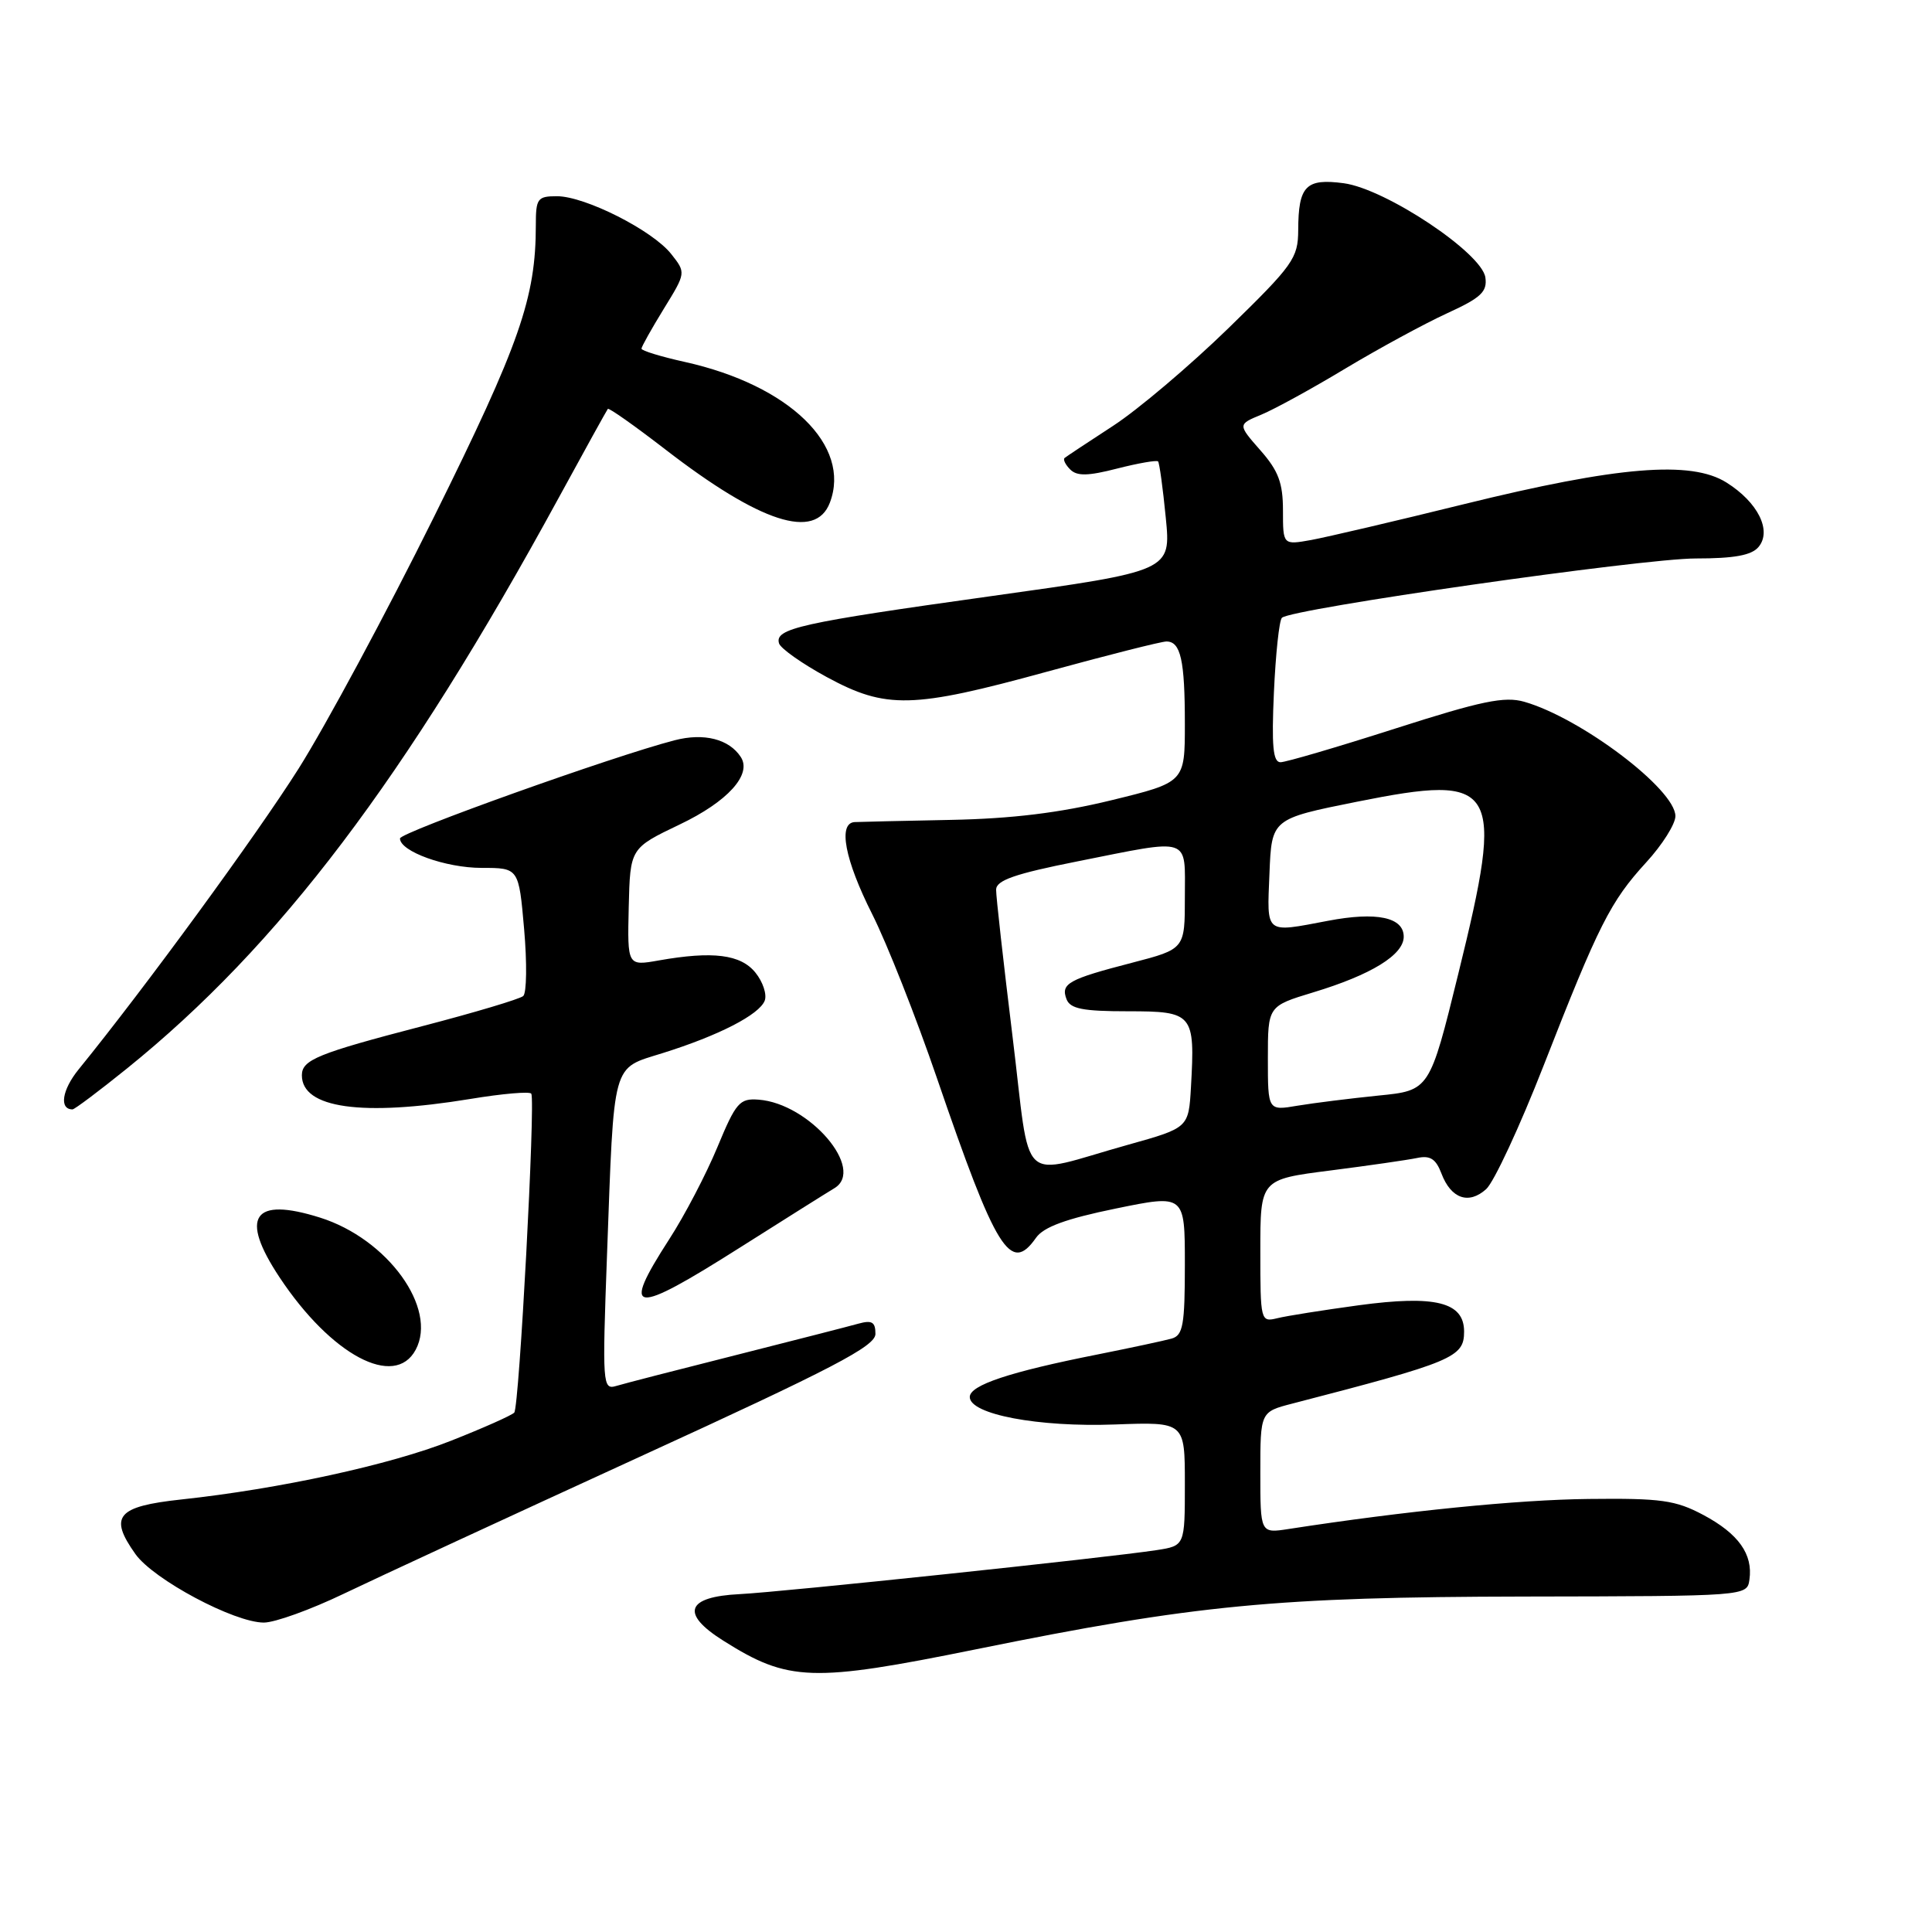 <?xml version="1.0" encoding="UTF-8" standalone="no"?>
<!DOCTYPE svg PUBLIC "-//W3C//DTD SVG 1.1//EN" "http://www.w3.org/Graphics/SVG/1.1/DTD/svg11.dtd" >
<svg xmlns="http://www.w3.org/2000/svg" xmlns:xlink="http://www.w3.org/1999/xlink" version="1.1" viewBox="0 0 256 256">
 <g >
 <path fill="currentColor"
d=" M 129.38 218.53 C 158.40 212.64 169.06 211.61 202.00 211.55 C 231.50 211.50 231.50 211.50 231.81 209.30 C 232.29 205.94 230.36 203.23 225.72 200.75 C 222.02 198.78 220.13 198.51 210.50 198.62 C 201.16 198.72 186.23 200.21 170.75 202.60 C 167.00 203.18 167.00 203.18 167.00 195.13 C 167.00 187.08 167.00 187.08 171.25 185.98 C 192.56 180.46 194.00 179.86 194.00 176.44 C 194.00 172.53 190.19 171.58 180.00 172.96 C 175.32 173.60 170.49 174.36 169.25 174.67 C 167.04 175.21 167.00 175.06 167.00 165.75 C 167.00 156.28 167.00 156.28 176.25 155.10 C 181.34 154.45 186.52 153.70 187.77 153.44 C 189.50 153.07 190.26 153.55 191.00 155.50 C 192.27 158.84 194.62 159.65 196.93 157.56 C 197.96 156.63 201.38 149.27 204.54 141.19 C 211.84 122.51 213.39 119.45 218.13 114.27 C 220.26 111.95 222.00 109.19 222.00 108.14 C 222.00 104.60 209.51 95.15 201.98 92.99 C 199.36 92.24 196.32 92.87 184.87 96.54 C 177.22 98.99 170.38 101.00 169.67 101.00 C 168.68 101.00 168.48 98.84 168.80 91.75 C 169.03 86.66 169.50 82.21 169.86 81.86 C 171.05 80.67 217.59 74.00 224.70 74.00 C 229.81 74.00 232.10 73.58 233.02 72.47 C 234.81 70.32 232.93 66.55 228.77 63.94 C 224.08 60.98 214.37 61.78 194.00 66.80 C 184.93 69.04 175.81 71.17 173.75 71.55 C 170.00 72.22 170.00 72.22 170.00 67.65 C 170.00 63.99 169.40 62.38 167.00 59.66 C 164.00 56.24 164.00 56.24 167.14 54.94 C 168.86 54.23 173.88 51.48 178.29 48.82 C 182.71 46.17 188.75 42.89 191.73 41.52 C 196.24 39.46 197.09 38.66 196.82 36.77 C 196.36 33.51 183.61 25.03 178.06 24.28 C 173.03 23.61 172.04 24.63 172.02 30.50 C 172.00 34.22 171.36 35.12 162.75 43.51 C 157.66 48.46 150.80 54.27 147.50 56.42 C 144.20 58.57 141.31 60.48 141.07 60.68 C 140.83 60.87 141.16 61.56 141.81 62.21 C 142.71 63.11 144.17 63.08 148.05 62.08 C 150.84 61.37 153.27 60.95 153.45 61.14 C 153.63 61.34 154.09 64.69 154.47 68.58 C 155.17 75.66 155.17 75.66 131.33 78.99 C 106.00 82.53 102.61 83.28 103.23 85.26 C 103.45 85.94 106.30 87.95 109.56 89.72 C 117.42 93.98 120.88 93.90 138.74 89.00 C 146.77 86.80 153.88 85.00 154.56 85.00 C 156.45 85.00 157.00 87.48 157.00 95.91 C 157.00 103.66 157.00 103.66 147.25 106.04 C 140.42 107.71 134.06 108.48 126.00 108.64 C 119.67 108.76 113.94 108.90 113.25 108.93 C 111.01 109.05 111.93 113.91 115.57 121.13 C 117.53 125.02 121.39 134.80 124.15 142.86 C 132.00 165.78 133.90 168.84 137.28 164.01 C 138.28 162.58 141.26 161.49 147.84 160.14 C 157.00 158.26 157.00 158.26 157.00 167.56 C 157.00 175.56 156.76 176.94 155.25 177.37 C 154.29 177.64 149.90 178.58 145.50 179.46 C 133.74 181.79 128.50 183.54 128.50 185.11 C 128.50 187.41 137.59 189.13 147.75 188.75 C 157.00 188.41 157.00 188.41 157.00 196.62 C 157.00 204.82 157.00 204.82 153.25 205.40 C 146.56 206.42 103.66 210.95 98.01 211.23 C 90.92 211.58 90.13 213.80 95.83 217.39 C 104.47 222.85 107.58 222.95 129.38 218.53 Z  M 45.55 211.18 C 49.92 209.08 67.56 200.92 84.75 193.04 C 110.42 181.29 116.00 178.38 116.00 176.75 C 116.00 175.17 115.54 174.90 113.75 175.39 C 112.51 175.74 105.20 177.61 97.50 179.56 C 89.80 181.50 82.66 183.34 81.64 183.65 C 79.85 184.18 79.80 183.46 80.43 166.35 C 81.39 140.27 81.00 141.68 87.81 139.54 C 95.25 137.21 100.61 134.45 101.33 132.59 C 101.64 131.77 101.09 130.10 100.10 128.88 C 98.15 126.46 94.46 126.00 87.31 127.26 C 83.13 128.00 83.13 128.00 83.31 120.19 C 83.50 112.39 83.50 112.39 90.06 109.25 C 96.42 106.22 99.67 102.63 98.16 100.31 C 96.61 97.93 93.28 97.08 89.39 98.09 C 81.29 100.18 53.00 110.30 53.00 111.10 C 53.00 112.82 59.05 115.00 63.82 115.00 C 68.74 115.00 68.74 115.00 69.45 123.12 C 69.84 127.59 69.79 131.57 69.33 131.98 C 68.87 132.38 62.88 134.17 56.00 135.96 C 42.10 139.58 40.00 140.43 40.00 142.48 C 40.00 146.85 47.95 147.97 62.30 145.62 C 66.58 144.91 70.23 144.60 70.40 144.92 C 70.96 145.97 68.80 186.49 68.14 187.18 C 67.79 187.55 64.01 189.23 59.75 190.91 C 51.73 194.09 37.03 197.29 24.01 198.69 C 15.49 199.61 14.39 200.93 17.95 205.93 C 20.35 209.30 31.04 215.00 34.96 215.00 C 36.42 215.00 41.18 213.28 45.55 211.18 Z  M 55.08 178.85 C 58.02 173.36 51.36 164.16 42.41 161.34 C 33.52 158.54 31.71 161.21 37.04 169.25 C 43.88 179.57 52.30 184.05 55.08 178.85 Z  M 98.14 165.25 C 104.00 161.54 109.58 158.03 110.55 157.45 C 114.73 154.96 107.25 146.21 100.51 145.71 C 98.00 145.52 97.51 146.09 95.06 152.00 C 93.58 155.57 90.71 161.07 88.68 164.20 C 82.21 174.23 83.72 174.39 98.14 165.25 Z  M 16.80 141.60 C 36.99 125.31 53.71 103.22 74.01 66.00 C 77.46 59.67 80.40 54.36 80.54 54.18 C 80.68 54.01 84.10 56.42 88.13 59.53 C 100.74 69.27 108.04 71.64 109.96 66.61 C 112.84 59.04 104.60 51.04 90.75 47.96 C 87.59 47.26 85.00 46.47 85.00 46.20 C 85.00 45.94 86.33 43.57 87.95 40.93 C 90.90 36.14 90.90 36.14 88.94 33.66 C 86.49 30.54 77.52 26.00 73.80 26.00 C 71.22 26.00 71.00 26.30 71.00 29.82 C 71.00 39.47 68.88 45.54 57.50 68.50 C 51.23 81.15 43.16 96.15 39.57 101.84 C 33.98 110.68 19.26 130.82 10.42 141.70 C 8.21 144.42 7.82 147.00 9.61 147.00 C 9.88 147.00 13.12 144.57 16.80 141.60 Z  M 134.16 137.29 C 132.96 127.51 131.98 118.78 131.99 117.89 C 132.00 116.65 134.44 115.79 142.75 114.14 C 158.01 111.10 157.00 110.77 157.00 118.88 C 157.00 125.75 157.00 125.75 150.00 127.57 C 141.55 129.76 140.53 130.33 141.32 132.40 C 141.81 133.67 143.48 134.00 149.45 134.00 C 158.10 134.00 158.36 134.31 157.81 144.02 C 157.50 149.44 157.50 149.44 149.50 151.68 C 134.67 155.82 136.67 157.70 134.16 137.29 Z  M 168.00 140.25 C 168.00 133.32 168.00 133.32 173.99 131.50 C 181.70 129.17 186.00 126.52 186.00 124.12 C 186.00 121.54 182.41 120.78 175.97 122.01 C 167.52 123.61 167.88 123.89 168.21 115.75 C 168.50 108.50 168.50 108.50 179.82 106.23 C 198.55 102.48 199.41 103.94 193.24 129.00 C 189.43 144.50 189.43 144.50 182.64 145.17 C 178.91 145.55 174.09 146.15 171.93 146.51 C 168.00 147.18 168.00 147.18 168.00 140.25 Z "/>
</g>
</svg>